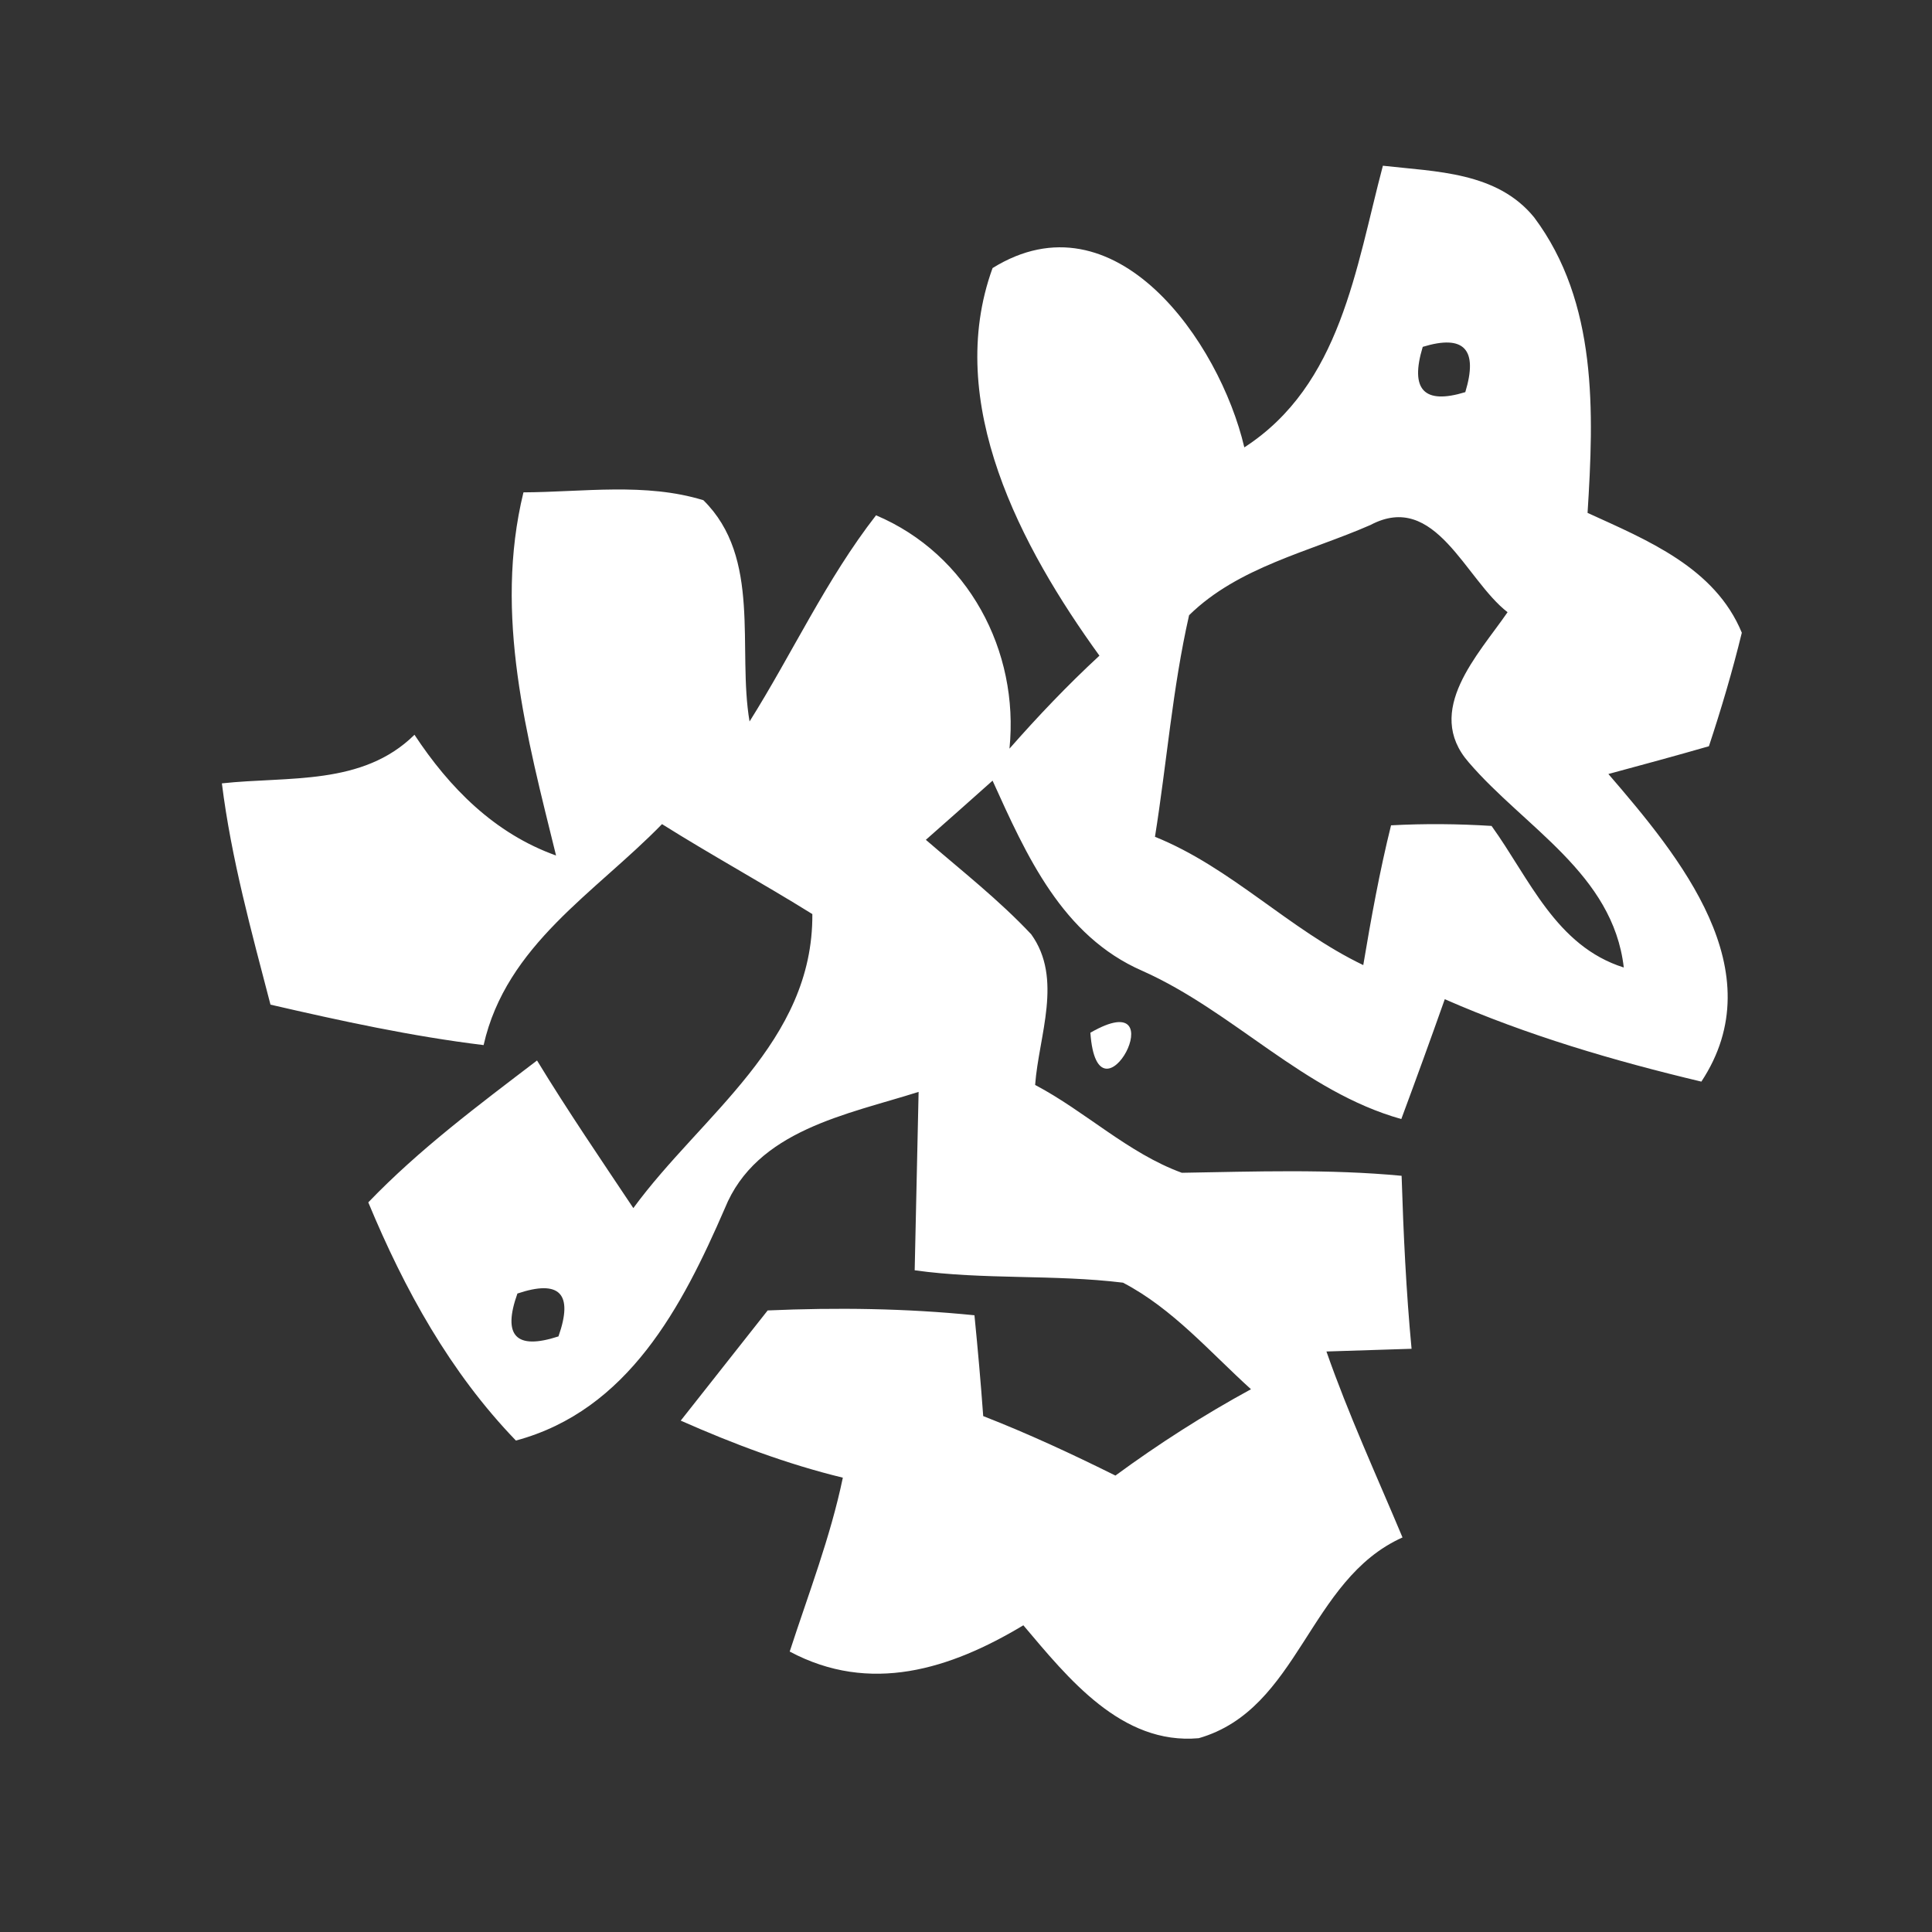 <?xml version="1.0" encoding="UTF-8" ?>
<!DOCTYPE svg PUBLIC "-//W3C//DTD SVG 1.1//EN" "http://www.w3.org/Graphics/SVG/1.1/DTD/svg11.dtd">
<svg width="64pt" height="64pt" viewBox="0 0 64 64" version="1.1" xmlns="http://www.w3.org/2000/svg">
<rect x="0" y="0" width="64" height="64" fill="#333333" stroke="none"/>
<g id="#ffffffff">
<path fill="#ffffff" opacity="1.00" d=" M 45.81 5.49 C 47.57 5.69 49.59 5.69 50.82 7.20 C 52.93 10.02 52.80 13.66 52.59 16.99 C 54.56 17.89 56.81 18.80 57.70 20.96 C 57.39 22.23 57.02 23.48 56.61 24.72 C 55.50 25.04 54.39 25.34 53.28 25.64 C 55.64 28.38 58.78 32.16 56.36 35.83 C 53.46 35.14 50.60 34.30 47.86 33.10 C 47.39 34.43 46.91 35.75 46.42 37.07 C 43.18 36.16 40.87 33.51 37.84 32.16 C 35.18 31.00 34.00 28.33 32.88 25.86 C 32.15 26.51 31.41 27.17 30.67 27.82 C 31.85 28.84 33.09 29.81 34.16 30.95 C 35.22 32.42 34.41 34.31 34.29 35.94 C 35.96 36.82 37.37 38.20 39.15 38.85 C 41.58 38.81 44.01 38.72 46.43 38.95 C 46.49 40.86 46.58 42.78 46.76 44.68 C 45.82 44.71 44.88 44.74 43.94 44.77 C 44.67 46.86 45.60 48.88 46.46 50.93 C 43.33 52.33 43.05 56.62 39.71 57.58 C 37.15 57.81 35.38 55.59 33.90 53.84 C 31.47 55.30 28.82 56.13 26.16 54.71 C 26.78 52.80 27.51 50.92 27.92 48.95 C 26.07 48.50 24.29 47.83 22.55 47.06 C 23.51 45.84 24.47 44.63 25.43 43.41 C 27.72 43.31 30.01 43.34 32.28 43.57 C 32.39 44.68 32.49 45.80 32.57 46.91 C 34.06 47.49 35.52 48.17 36.95 48.88 C 38.38 47.83 39.88 46.87 41.44 46.02 C 40.08 44.79 38.85 43.35 37.20 42.49 C 34.91 42.21 32.59 42.40 30.30 42.08 C 30.34 40.11 30.39 38.14 30.43 36.17 C 28.07 36.92 25.06 37.43 24.01 40.03 C 22.60 43.28 20.81 46.72 17.09 47.72 C 14.91 45.46 13.40 42.72 12.20 39.83 C 13.89 38.07 15.85 36.61 17.79 35.13 C 18.80 36.79 19.90 38.40 20.98 40.02 C 23.24 36.93 26.94 34.53 26.91 30.28 C 25.27 29.26 23.57 28.33 21.93 27.30 C 19.71 29.58 16.77 31.30 16.02 34.62 C 13.64 34.33 11.30 33.82 8.96 33.28 C 8.33 30.86 7.66 28.44 7.35 25.95 C 9.55 25.71 12.01 26.04 13.73 24.34 C 14.89 26.10 16.38 27.61 18.42 28.34 C 17.45 24.40 16.35 20.37 17.34 16.31 C 19.32 16.30 21.38 15.98 23.30 16.57 C 25.24 18.48 24.42 21.49 24.83 23.90 C 26.25 21.64 27.37 19.19 29.02 17.07 C 32.07 18.36 33.77 21.56 33.44 24.80 C 34.38 23.73 35.37 22.69 36.42 21.72 C 33.83 18.14 31.26 13.34 32.88 8.88 C 36.94 6.36 40.40 11.32 41.22 14.82 C 44.42 12.75 44.91 8.88 45.81 5.49 M 47.13 11.49 C 46.70 12.91 47.17 13.41 48.54 12.99 C 48.97 11.57 48.50 11.07 47.13 11.49 M 45.40 17.39 C 43.37 18.28 41.02 18.78 39.39 20.38 C 38.84 22.80 38.65 25.28 38.26 27.72 C 40.79 28.74 42.70 30.79 45.16 31.97 C 45.42 30.42 45.70 28.87 46.08 27.34 C 47.19 27.28 48.30 27.29 49.41 27.36 C 50.67 29.11 51.54 31.34 53.79 32.05 C 53.43 28.94 50.50 27.41 48.65 25.25 C 47.16 23.54 48.97 21.69 49.94 20.28 C 48.54 19.20 47.55 16.25 45.40 17.39 M 17.14 42.85 C 16.64 44.25 17.09 44.73 18.50 44.27 C 19.00 42.85 18.54 42.38 17.14 42.85 Z" />
<path fill="#ffffff" opacity="1.00" d=" M 36.12 34.21 C 39.04 32.53 36.36 37.59 36.12 34.21 Z" />
</g>
</svg>
